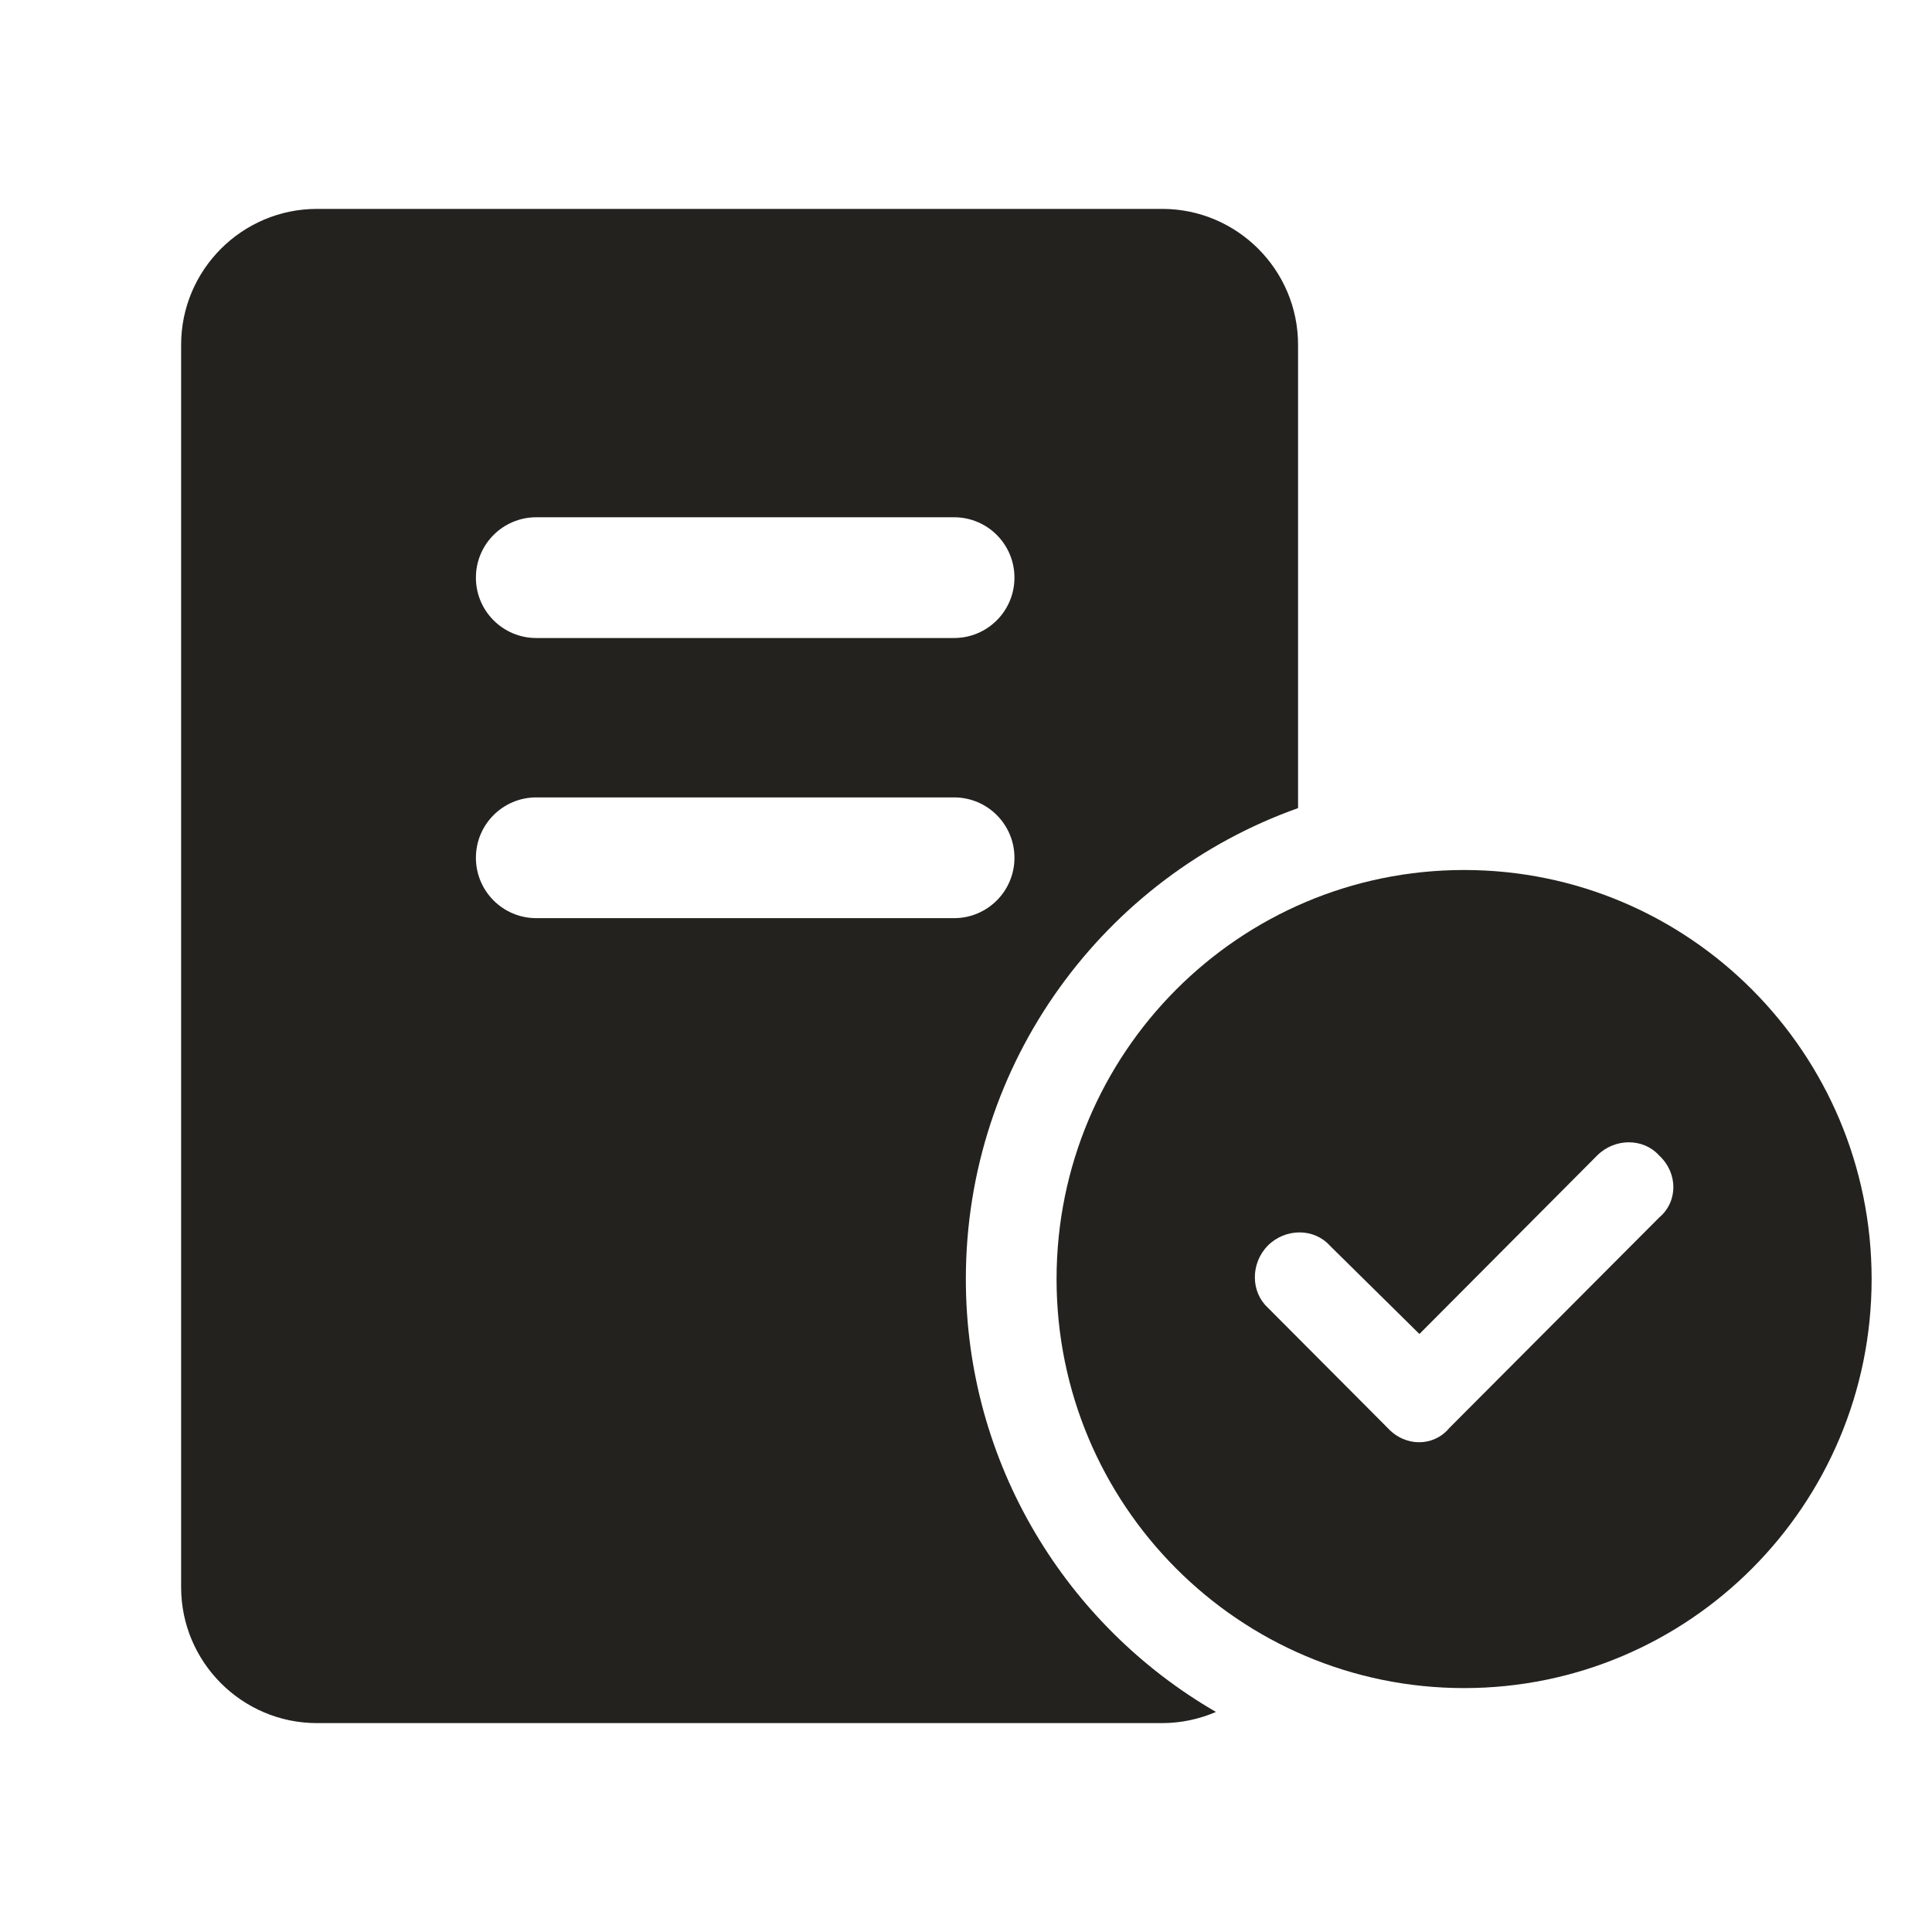 <svg width="128" height="128" fill="none" xmlns="http://www.w3.org/2000/svg"><title>SmartHR申請</title><path d="M86 53.54v-30.7c0-4.96-4.04-9-9-9H21c-4.96 0-9 4.04-9 9v82.32c0 4.96 4.04 9 9 9h56c1.26 0 2.47-.27 3.56-.74-9.89-5.72-16.57-16.43-16.57-28.68 0-14.39 9.2-26.65 22.01-31.2Zm-22.79 7.29H35.53c-2.21 0-4-1.79-4-4s1.79-4 4-4h27.68c2.21 0 4 1.79 4 4s-1.79 4-4 4Zm0-18.56H35.53c-2.21 0-4-1.79-4-4s1.79-4 4-4h27.68c2.21 0 4 1.79 4 4s-1.79 4-4 4Z" fill="#23221F"/><path d="M97 57.64c-14.91 0-27 12.13-27 27.1s12.09 27.1 27 27.1 27-12.13 27-27.1-12.09-27.1-27-27.1Zm12.92 23.03L96.03 94.6c-1.05 1.27-2.94 1.27-4.1 0L84 86.64c-1.15-1.06-1.15-2.95 0-4.12 1.17-1.16 3.05-1.16 4.1 0l5.94 5.86 11.78-11.83c1.17-1.16 3.05-1.16 4.1 0 1.26 1.17 1.26 3.06 0 4.12Z" fill="#23221F"/></svg>